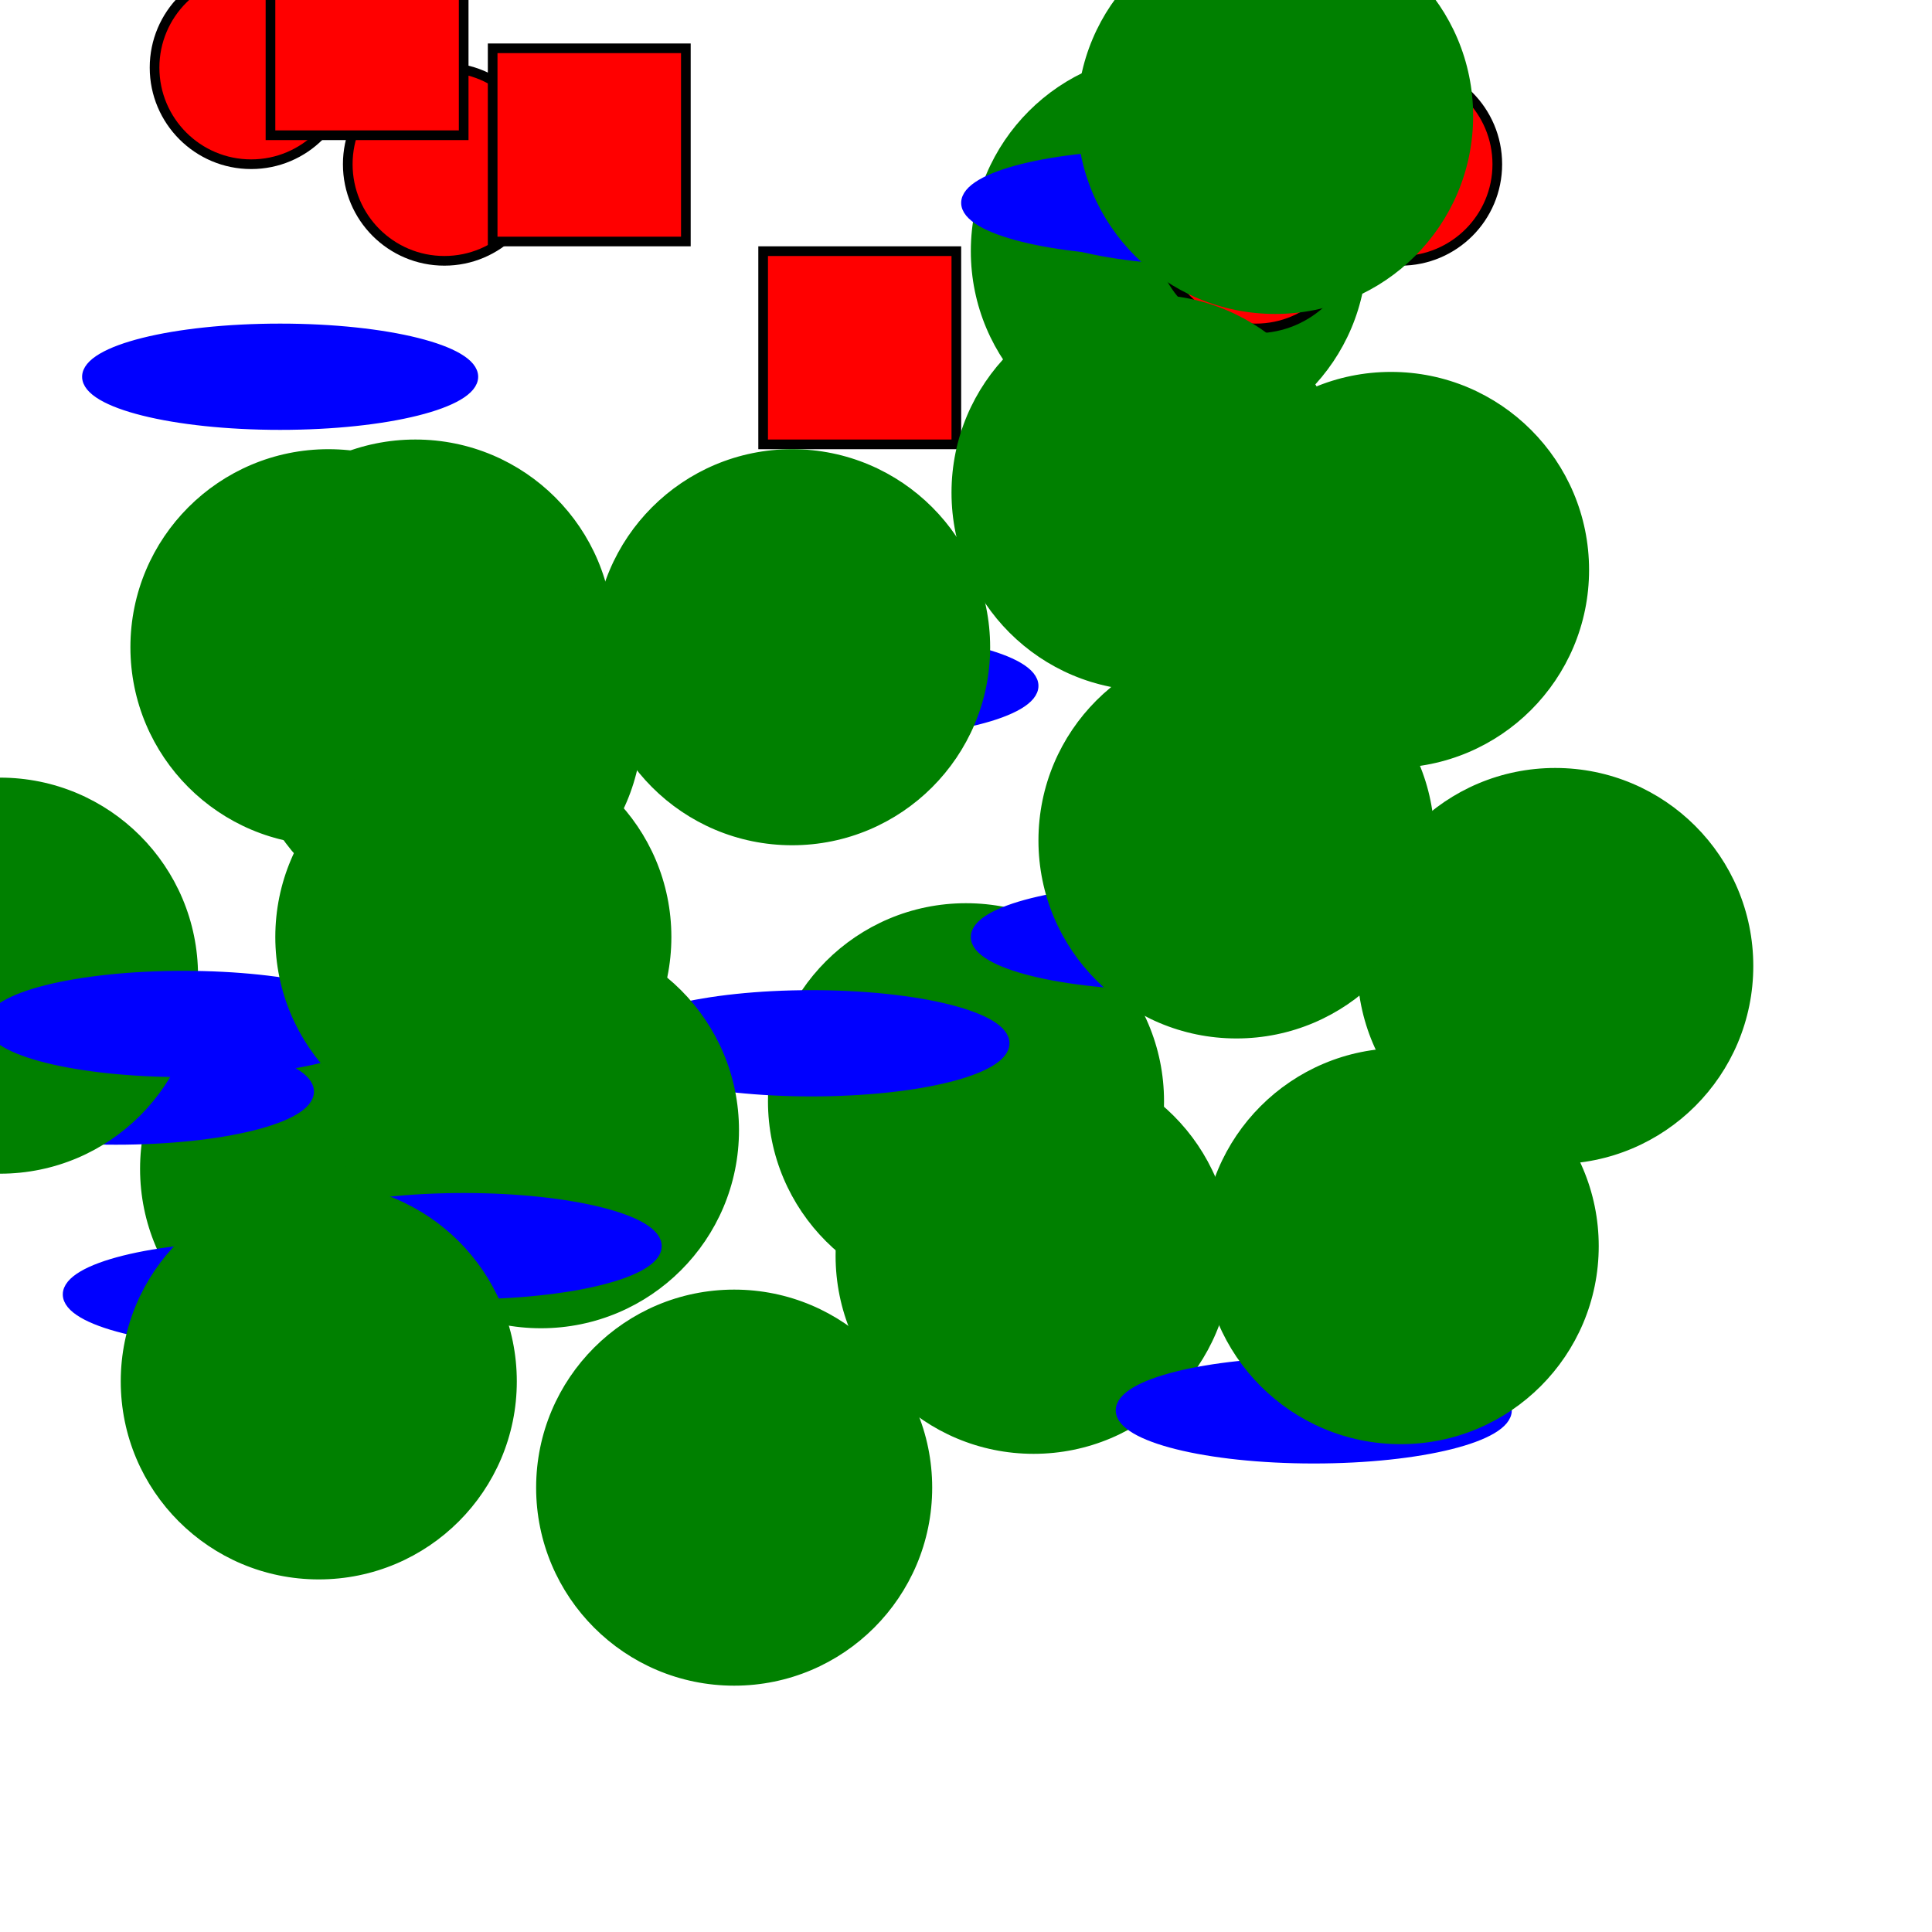 <?xml version="1.0" standalone="no"?> 
<svg width="150pt" height= "150pt" version="1.1" xmlns="http://www.w3.org/2000/svg">
<style type = "text/css">
.st3{fill:#008000;stroke:#008000;stroke-miterlimit:5;}
.st2{fill:#ff0000;stroke:#000000;stroke-miterlimit:5;}
.st1{fill:#ff0000;stroke:#000000;stroke-miterlimit:5;}
.st4{fill:#0000ff;stroke:#0000ff;stroke-miterlimit:5;}
</style> 
<path class="st3" d = "M 181,100 C 181,111.046,172.046,120,161,120 C 149.954,120,141,111.046,141,100 C 141,88.954,149.954,80,161,80 C 172.046,80,181,88.954,181,100 C 181,100,181,100,181,100z"/> 
<path class="st2" d = "M 46,7 C 46,7,46,7,46,7 C 51.523,7,56,11.477,56,17 C 56,17,56,17,56,17 C 56,22.523,51.523,27,46,27 C 46,27,46,27,46,27 C 40.477,27,36,22.523,36,17 C 36,17,36,17,36,17 C 36,11.477,40.477,7,46,7 C 46,7,46,7,46,7z"/> 
<path class="st3" d = "M 55,121 C 55,132.046,46.046,141,35,141 C 23.954,141,15,132.046,15,121 C 15,109.954,23.954,101,35,101 C 46.046,101,55,109.954,55,121 C 55,121,55,121,55,121z"/> 
<path class="st2" d = "M 119,-66 C 119,-66,119,-66,119,-66 C 124.523,-66,129,-61.523,129,-56 C 129,-56,129,-56,129,-56 C 129,-50.477,124.523,-46,119,-46 C 119,-46,119,-46,119,-46 C 113.477,-46,109,-50.477,109,-56 C 109,-56,109,-56,109,-56 C 109,-61.523,113.477,-66,119,-66 C 119,-66,119,-66,119,-66z"/> 
<path class="st3" d = "M 127,130 C 127,141.046,118.046,150,107,150 C 95.954,150,87,141.046,87,130 C 87,118.954,95.954,110,107,110 C 118.046,110,127,118.954,127,130 C 127,130,127,130,127,130z"/> 
<path class="st3" d = "M 63,66 C 63,77.046,54.046,86,43,86 C 31.954,86,23,77.046,23,66 C 23,54.954,31.954,46,43,46 C 54.046,46,63,54.954,63,66 C 63,66,63,66,63,66z"/> 
<path class="st1" d = "M 79,26 C 85.667,26,92.333,26,99,26 C 99,32.667,99,39.333,99,46 C 92.333,46,85.667,46,79,46 C 79,39.333,79,32.667,79,26z"/> 
<path class="st3" d = "M 120,114 C 120,125.046,111.046,134,100,134 C 88.954,134,80,125.046,80,114 C 80,102.954,88.954,94,100,94 C 111.046,94,120,102.954,120,114 C 120,114,120,114,120,114z"/> 
<path class="st3" d = "M 141,26 C 141,37.046,132.046,46,121,46 C 109.954,46,101,37.046,101,26 C 101,14.954,109.954,6,121,6 C 132.046,6,141,14.954,141,26 C 141,26,141,26,141,26z"/> 
<path class="st2" d = "M 97,-106 C 97,-106,97,-106,97,-106 C 102.523,-106,107,-101.523,107,-96 C 107,-96,107,-96,107,-96 C 107,-90.477,102.523,-86,97,-86 C 97,-86,97,-86,97,-86 C 91.477,-86,87,-90.477,87,-96 C 87,-96,87,-96,87,-96 C 87,-101.523,91.477,-106,97,-106 C 97,-106,97,-106,97,-106z"/> 
<path class="st2" d = "M 28,-90 C 28,-90,28,-90,28,-90 C 33.523,-90,38,-85.523,38,-80 C 38,-80,38,-80,38,-80 C 38,-74.477,33.523,-70,28,-70 C 28,-70,28,-70,28,-70 C 22.477,-70,18,-74.477,18,-80 C 18,-80,18,-80,18,-80 C 18,-85.523,22.477,-90,28,-90 C 28,-90,28,-90,28,-90z"/> 
<path class="st2" d = "M 87,-95 C 87,-95,87,-95,87,-95 C 92.523,-95,97,-90.523,97,-85 C 97,-85,97,-85,97,-85 C 97,-79.477,92.523,-75,87,-75 C 87,-75,87,-75,87,-75 C 81.477,-75,77,-79.477,77,-85 C 77,-85,77,-85,77,-85 C 77,-90.523,81.477,-95,87,-95 C 87,-95,87,-95,87,-95z"/> 
<path class="st4" d = "M 32,113 C 32,115.761,23.046,118,12,118 C 0.954,118,-8,115.761,-8,113 C -8,110.239,0.954,108,12,108 C 23.046,108,32,110.239,32,113 C 32,113,32,113,32,113z"/> 
<path class="st4" d = "M 47,134 C 47,136.761,38.046,139,27,139 C 15.954,139,7,136.761,7,134 C 7,131.239,15.954,129,27,129 C 38.046,129,47,131.239,47,134 C 47,134,47,134,47,134z"/> 
<path class="st4" d = "M 141,97 C 141,99.761,132.046,102,121,102 C 109.954,102,101,99.761,101,97 C 101,94.239,109.954,92,121,92 C 132.046,92,141,94.239,141,97 C 141,97,141,97,141,97z"/> 
<path class="st3" d = "M 20,101 C 20,112.046,11.046,121,0,121 C -11.046,121,-20,112.046,-20,101 C -20,89.954,-11.046,81,0,81 C 11.046,81,20,89.954,20,101 C 20,101,20,101,20,101z"/> 
<path class="st2" d = "M 130,14 C 130,14,130,14,130,14 C 135.523,14,140,18.477,140,24 C 140,24,140,24,140,24 C 140,29.523,135.523,34,130,34 C 130,34,130,34,130,34 C 124.477,34,120,29.523,120,24 C 120,24,120,24,120,24 C 120,18.477,124.477,14,130,14 C 130,14,130,14,130,14z"/> 
<path class="st3" d = "M 164,59 C 164,70.046,155.046,79,144,79 C 132.954,79,124,70.046,124,59 C 124,47.954,132.954,39,144,39 C 155.046,39,164,47.954,164,59 C 164,59,164,59,164,59z"/> 
<path class="st1" d = "M 106,38 C 112.667,38,119.333,38,126,38 C 126,44.667,126,51.333,126,58 C 119.333,58,112.667,58,106,58 C 106,51.333,106,44.667,106,38z"/> 
<path class="st3" d = "M 54,67 C 54,78.046,45.046,87,34,87 C 22.954,87,14,78.046,14,67 C 14,55.954,22.954,47,34,47 C 45.046,47,54,55.954,54,67 C 54,67,54,67,54,67z"/> 
<path class="st3" d = "M 139,51 C 139,62.046,130.046,71,119,71 C 107.954,71,99,62.046,99,51 C 99,39.954,107.954,31,119,31 C 130.046,31,139,39.954,139,51 C 139,51,139,51,139,51z"/> 
<path class="st4" d = "M 39,106 C 39,108.761,30.046,111,19,111 C 7.954,111,-1,108.761,-1,106 C -1,103.239,7.954,101,19,101 C 30.046,101,39,103.239,39,106 C 39,106,39,106,39,106z"/> 
<path class="st3" d = "M 66,75 C 66,86.046,57.046,95,46,95 C 34.954,95,26,86.046,26,75 C 26,63.954,34.954,55,46,55 C 57.046,55,66,63.954,66,75 C 66,75,66,75,66,75z"/> 
<path class="st2" d = "M 47,-41 C 47,-41,47,-41,47,-41 C 52.523,-41,57,-36.523,57,-31 C 57,-31,57,-31,57,-31 C 57,-25.477,52.523,-21,47,-21 C 47,-21,47,-21,47,-21 C 41.477,-21,37,-25.477,37,-31 C 37,-31,37,-31,37,-31 C 37,-36.523,41.477,-41,47,-41 C 47,-41,47,-41,47,-41z"/> 
<path class="st4" d = "M 156,146 C 156,148.761,147.046,151,136,151 C 124.954,151,116,148.761,116,146 C 116,143.239,124.954,141,136,141 C 147.046,141,156,143.239,156,146 C 156,146,156,146,156,146z"/> 
<path class="st2" d = "M -2,-83 C -2,-83,-2,-83,-2,-83 C 3.523,-83,8,-78.523,8,-73 C 8,-73,8,-73,8,-73 C 8,-67.477,3.523,-63,-2,-63 C -2,-63,-2,-63,-2,-63 C -7.523,-63,-12,-67.477,-12,-73 C -12,-73,-12,-73,-12,-73 C -12,-78.523,-7.523,-83,-2,-83 C -2,-83,-2,-83,-2,-83z"/> 
<path class="st3" d = "M 96,154 C 96,165.046,87.046,174,76,174 C 64.954,174,56,165.046,56,154 C 56,142.954,64.954,134,76,134 C 87.046,134,96,142.954,96,154 C 96,154,96,154,96,154z"/> 
<path class="st2" d = "M 145,7 C 145,7,145,7,145,7 C 150.523,7,155,11.477,155,17 C 155,17,155,17,155,17 C 155,22.523,150.523,27,145,27 C 145,27,145,27,145,27 C 139.477,27,135,22.523,135,17 C 135,17,135,17,135,17 C 135,11.477,139.477,7,145,7 C 145,7,145,7,145,7z"/> 
<path class="st4" d = "M 104,108 C 104,110.761,95.046,113,84,113 C 72.954,113,64,110.761,64,108 C 64,105.239,72.954,103,84,103 C 95.046,103,104,105.239,104,108 C 104,108,104,108,104,108z"/> 
<path class="st4" d = "M 107,71 C 107,73.761,98.046,76,87,76 C 75.954,76,67,73.761,67,71 C 67,68.239,75.954,66,87,66 C 98.046,66,107,68.239,107,71 C 107,71,107,71,107,71z"/> 
<path class="st3" d = "M 148,87 C 148,98.046,139.046,107,128,107 C 116.954,107,108,98.046,108,87 C 108,75.954,116.954,67,128,67 C 139.046,67,148,75.954,148,87 C 148,87,148,87,148,87z"/> 
<path class="st2" d = "M 26,-3 C 26,-3,26,-3,26,-3 C 31.523,-3,36,1.477,36,7 C 36,7,36,7,36,7 C 36,12.523,31.523,17,26,17 C 26,17,26,17,26,17 C 20.477,17,16,12.523,16,7 C 16,7,16,7,16,7 C 16,1.477,20.477,-3,26,-3 C 26,-3,26,-3,26,-3z"/> 
<path class="st1" d = "M 73,-91 C 79.667,-91,86.333,-91,93,-91 C 93,-84.333,93,-77.667,93,-71 C 86.333,-71,79.667,-71,73,-71 C 73,-77.667,73,-84.333,73,-91z"/> 
<path class="st4" d = "M 49,39 C 49,41.761,40.046,44,29,44 C 17.954,44,9,41.761,9,39 C 9,36.239,17.954,34,29,34 C 40.046,34,49,36.239,49,39 C 49,39,49,39,49,39z"/> 
<path class="st3" d = "M 102,67 C 102,78.046,93.046,87,82,87 C 70.954,87,62,78.046,62,67 C 62,55.954,70.954,47,82,47 C 93.046,47,102,55.954,102,67 C 102,67,102,67,102,67z"/> 
<path class="st2" d = "M 137,-121 C 137,-121,137,-121,137,-121 C 142.523,-121,147,-116.523,147,-111 C 147,-111,147,-111,147,-111 C 147,-105.477,142.523,-101,137,-101 C 137,-101,137,-101,137,-101 C 131.477,-101,127,-105.477,127,-111 C 127,-111,127,-111,127,-111 C 127,-116.523,131.477,-121,137,-121 C 137,-121,137,-121,137,-121z"/> 
<path class="st4" d = "M 140,21 C 140,23.761,131.046,26,120,26 C 108.954,26,100,23.761,100,21 C 100,18.239,108.954,16,120,16 C 131.046,16,140,18.239,140,21 C 140,21,140,21,140,21z"/> 
<path class="st4" d = "M 146,22 C 146,24.761,137.046,27,126,27 C 114.954,27,106,24.761,106,22 C 106,19.239,114.954,17,126,17 C 137.046,17,146,19.239,146,22 C 146,22,146,22,146,22z"/> 
<path class="st3" d = "M 76,117 C 76,128.046,67.046,137,56,137 C 44.954,137,36,128.046,36,117 C 36,105.954,44.954,97,56,97 C 67.046,97,76,105.954,76,117 C 76,117,76,117,76,117z"/> 
<path class="st1" d = "M 28,-6 C 34.667,-6,41.333,-6,48,-6 C 48,0.667,48,7.333,48,14 C 41.333,14,34.667,14,28,14 C 28,7.333,28,0.667,28,-6z"/> 
<path class="st1" d = "M 51,5 C 57.667,5,64.333,5,71,5 C 71,11.667,71,18.333,71,25 C 64.333,25,57.667,25,51,25 C 51,18.333,51,11.667,51,5z"/> 
<path class="st4" d = "M 68,129 C 68,131.761,59.046,134,48,134 C 36.954,134,28,131.761,28,129 C 28,126.239,36.954,124,48,124 C 59.046,124,68,126.239,68,129 C 68,129,68,129,68,129z"/> 
<path class="st2" d = "M 74,-23 C 74,-23,74,-23,74,-23 C 79.523,-23,84,-18.523,84,-13 C 84,-13,84,-13,84,-13 C 84,-7.477,79.523,-3,74,-3 C 74,-3,74,-3,74,-3 C 68.477,-3,64,-7.477,64,-13 C 64,-13,64,-13,64,-13 C 64,-18.523,68.477,-23,74,-23 C 74,-23,74,-23,74,-23z"/> 
<path class="st3" d = "M 69,97 C 69,108.046,60.046,117,49,117 C 37.954,117,29,108.046,29,97 C 29,85.954,37.954,77,49,77 C 60.046,77,69,85.954,69,97 C 69,97,69,97,69,97z"/> 
<path class="st3" d = "M 152,12 C 152,23.046,143.046,32,132,32 C 120.954,32,112,23.046,112,12 C 112,0.954,120.954,-8,132,-8 C 143.046,-8,152,0.954,152,12 C 152,12,152,12,152,12z"/> 
<path class="st3" d = "M 53,143 C 53,154.046,44.046,163,33,163 C 21.954,163,13,154.046,13,143 C 13,131.954,21.954,123,33,123 C 44.046,123,53,131.954,53,143 C 53,143,53,143,53,143z"/> 
<path class="st3" d = "M 165,129 C 165,140.046,156.046,149,145,149 C 133.954,149,125,140.046,125,129 C 125,117.954,133.954,109,145,109 C 156.046,109,165,117.954,165,129 C 165,129,165,129,165,129z"/> 
</svg>
